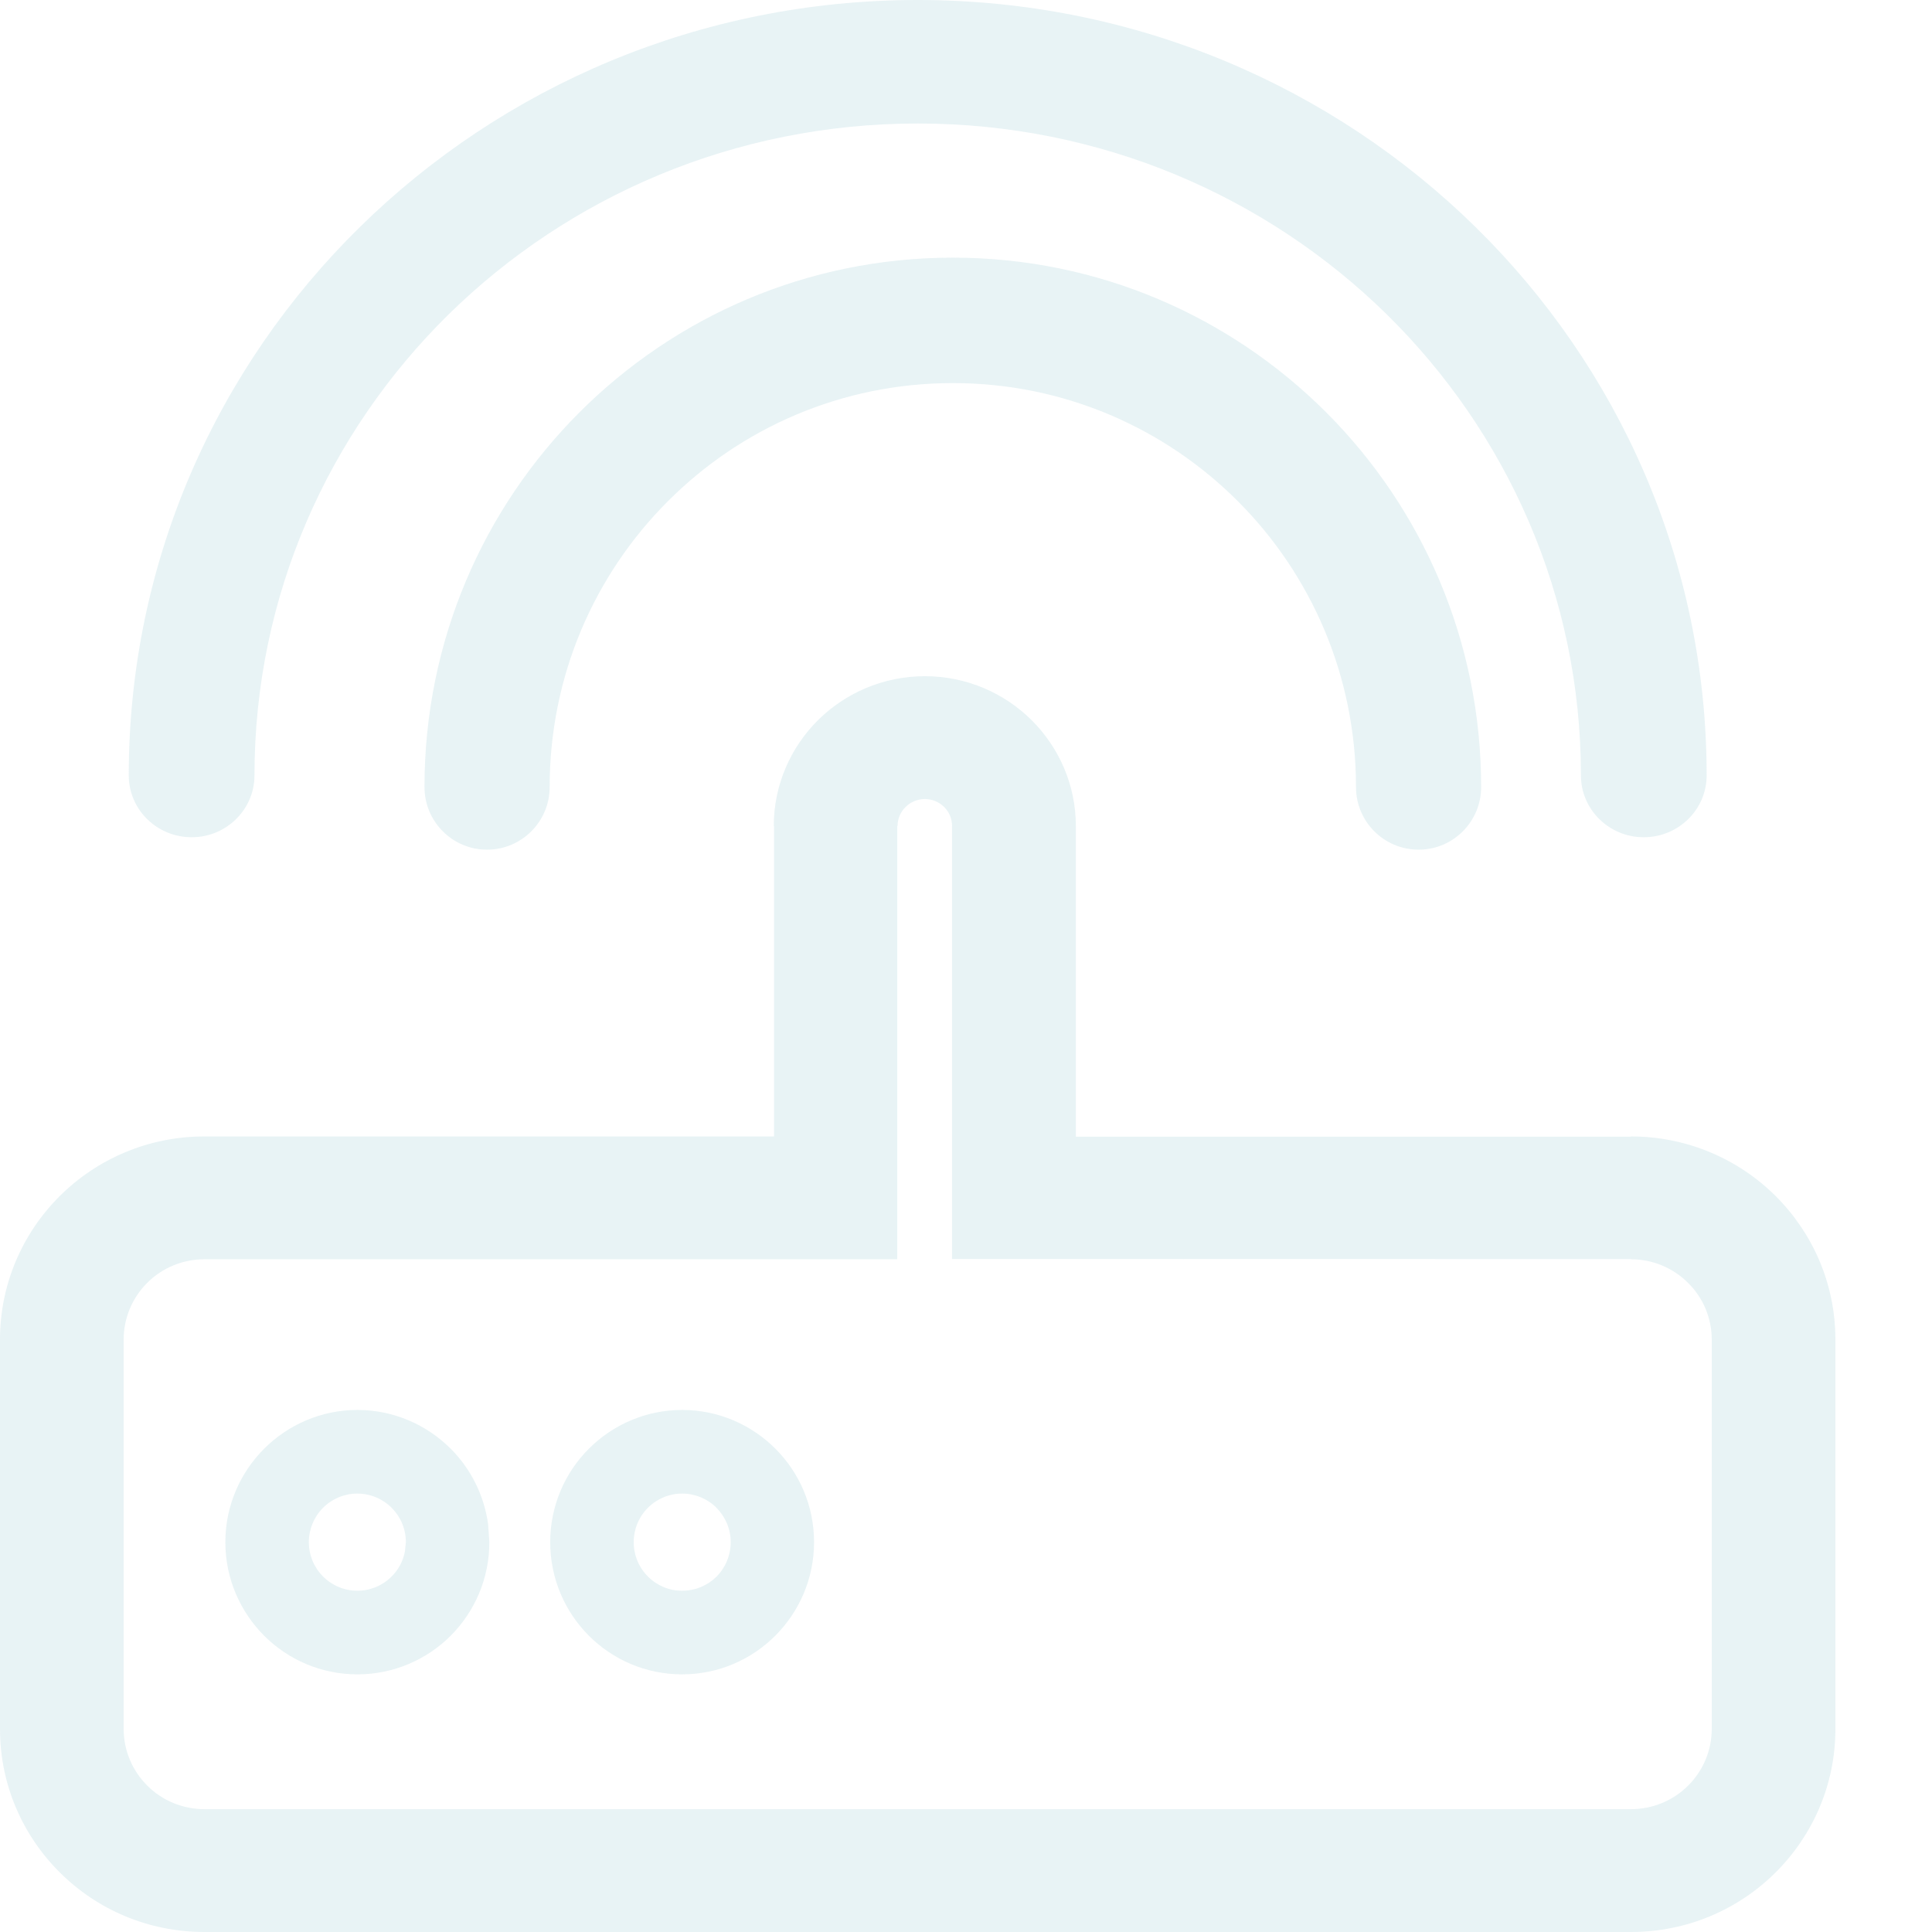 <?xml version="1.0" encoding="UTF-8"?>
<svg width="14px" height="14px" viewBox="0 0 14 14" version="1.1" xmlns="http://www.w3.org/2000/svg" xmlns:xlink="http://www.w3.org/1999/xlink">
    <!-- Generator: Sketch 57.1 (83088) - https://sketch.com -->
    <title>部分设备智能管控@1x</title>
    <desc>Created with Sketch.</desc>
    <g id="V2.1正式版" stroke="none" stroke-width="1" fill="none" fill-rule="evenodd">
        <g id="首页二级导航" transform="translate(-644, -134)" fill="rgba(176, 213, 220,0.3)" fill-rule="nonzero">
            <g id="编组-4-" transform="translate(328, 97)">
                <g id="编组备份" transform="translate(283, 20)">
                    <g id="部分设备智能管控" transform="translate(33, 17)">
                        <path d="M6.702,4.9 C7.004,4.9 7.277,5.022 7.475,5.218 C7.673,5.415 7.796,5.687 7.796,5.986 L7.796,8.237 L11.818,8.237 L11.818,8.235 C12.227,8.235 12.598,8.4 12.866,8.666 C13.134,8.933 13.3,9.3 13.3,9.707 L13.3,12.529 C13.3,12.935 13.134,13.303 12.866,13.569 C12.598,13.836 12.227,14 11.818,14 L1.482,14 C1.072,14 0.702,13.836 0.434,13.569 C0.166,13.303 0,12.935 0,12.529 L0,9.707 C0,9.3 0.166,8.933 0.434,8.666 C0.702,8.4 1.072,8.235 1.482,8.235 L5.609,8.235 L5.609,5.986 L5.607,5.986 C5.607,5.687 5.73,5.415 5.928,5.218 C6.126,5.022 6.4,4.9 6.702,4.9 Z M6.702,5.79 C6.649,5.79 6.599,5.811 6.562,5.848 C6.525,5.884 6.504,5.934 6.504,5.986 L6.502,5.986 L6.502,9.125 L1.482,9.125 C1.326,9.125 1.177,9.186 1.068,9.295 C0.958,9.404 0.896,9.552 0.896,9.707 L0.896,12.529 C0.896,12.683 0.958,12.831 1.068,12.94 C1.177,13.049 1.326,13.11 1.482,13.11 L11.818,13.11 C11.973,13.11 12.123,13.049 12.232,12.94 C12.342,12.831 12.404,12.683 12.404,12.529 L12.404,9.707 C12.404,9.552 12.342,9.404 12.232,9.296 C12.122,9.186 11.973,9.125 11.818,9.125 L11.818,9.124 L6.899,9.123 L6.899,5.986 C6.899,5.934 6.879,5.884 6.841,5.847 C6.804,5.811 6.754,5.79 6.702,5.79 Z M2.59,10.217 C2.853,10.217 3.093,10.325 3.266,10.498 C3.41,10.642 3.508,10.833 3.537,11.045 L3.546,11.175 C3.546,11.44 3.439,11.679 3.266,11.853 C3.093,12.026 2.853,12.133 2.59,12.133 C2.326,12.133 2.087,12.026 1.914,11.853 C1.741,11.679 1.633,11.44 1.633,11.175 C1.633,10.911 1.741,10.671 1.914,10.498 C2.087,10.325 2.326,10.217 2.59,10.217 Z M4.943,10.217 C5.207,10.217 5.446,10.325 5.619,10.498 C5.792,10.671 5.899,10.911 5.899,11.175 C5.899,11.439 5.792,11.678 5.619,11.852 L5.618,11.853 C5.445,12.026 5.206,12.133 4.943,12.133 C4.679,12.133 4.44,12.026 4.267,11.853 C4.094,11.679 3.987,11.44 3.987,11.175 C3.987,10.911 4.094,10.671 4.267,10.498 C4.44,10.325 4.679,10.217 4.943,10.217 Z M2.589,10.823 C2.496,10.823 2.407,10.86 2.341,10.926 C2.275,10.992 2.238,11.082 2.238,11.175 C2.238,11.269 2.275,11.358 2.341,11.424 C2.407,11.49 2.496,11.527 2.59,11.527 C2.683,11.527 2.772,11.49 2.838,11.424 C2.887,11.375 2.921,11.312 2.934,11.244 L2.941,11.175 C2.941,11.078 2.902,10.99 2.838,10.926 C2.772,10.86 2.683,10.823 2.589,10.823 Z M4.943,10.823 C4.85,10.823 4.761,10.86 4.695,10.926 C4.629,10.992 4.592,11.082 4.592,11.175 C4.592,11.269 4.629,11.358 4.695,11.424 C4.761,11.49 4.85,11.528 4.943,11.527 C5.041,11.527 5.129,11.488 5.192,11.425 C5.258,11.359 5.295,11.269 5.295,11.175 C5.295,11.078 5.255,10.99 5.192,10.926 C5.126,10.86 5.036,10.823 4.943,10.823 Z M6.905,1.867 C7.962,1.867 8.919,2.296 9.612,2.99 C10.305,3.684 10.733,4.644 10.733,5.703 C10.733,5.954 10.53,6.157 10.28,6.157 C10.029,6.157 9.826,5.954 9.826,5.703 C9.826,4.894 9.499,4.162 8.971,3.633 C8.442,3.103 7.712,2.776 6.905,2.776 C6.098,2.776 5.367,3.103 4.839,3.633 C4.31,4.162 3.983,4.894 3.983,5.703 C3.983,5.954 3.78,6.157 3.529,6.157 C3.279,6.157 3.076,5.954 3.076,5.703 C3.076,4.643 3.504,3.684 4.197,2.99 C4.89,2.296 5.847,1.867 6.905,1.867 Z M6.65,5.68434189e-14 C8.229,5.68434189e-14 9.658,0.629 10.693,1.646 C11.727,2.662 12.367,4.067 12.367,5.619 C12.367,5.866 12.163,6.067 11.911,6.067 C11.66,6.067 11.456,5.866 11.456,5.619 C11.456,4.314 10.918,3.133 10.049,2.278 C9.179,1.424 7.978,0.895 6.65,0.895 C5.322,0.895 4.121,1.424 3.251,2.278 C2.382,3.133 1.844,4.314 1.844,5.619 C1.844,5.866 1.64,6.067 1.389,6.067 C1.137,6.067 0.933,5.866 0.933,5.619 C0.933,4.067 1.573,2.662 2.607,1.646 C3.642,0.629 5.071,5.68434189e-14 6.65,5.68434189e-14 Z" id="合并形状"></path>
                    </g>
                </g>
            </g>
        </g>
    </g>
</svg>